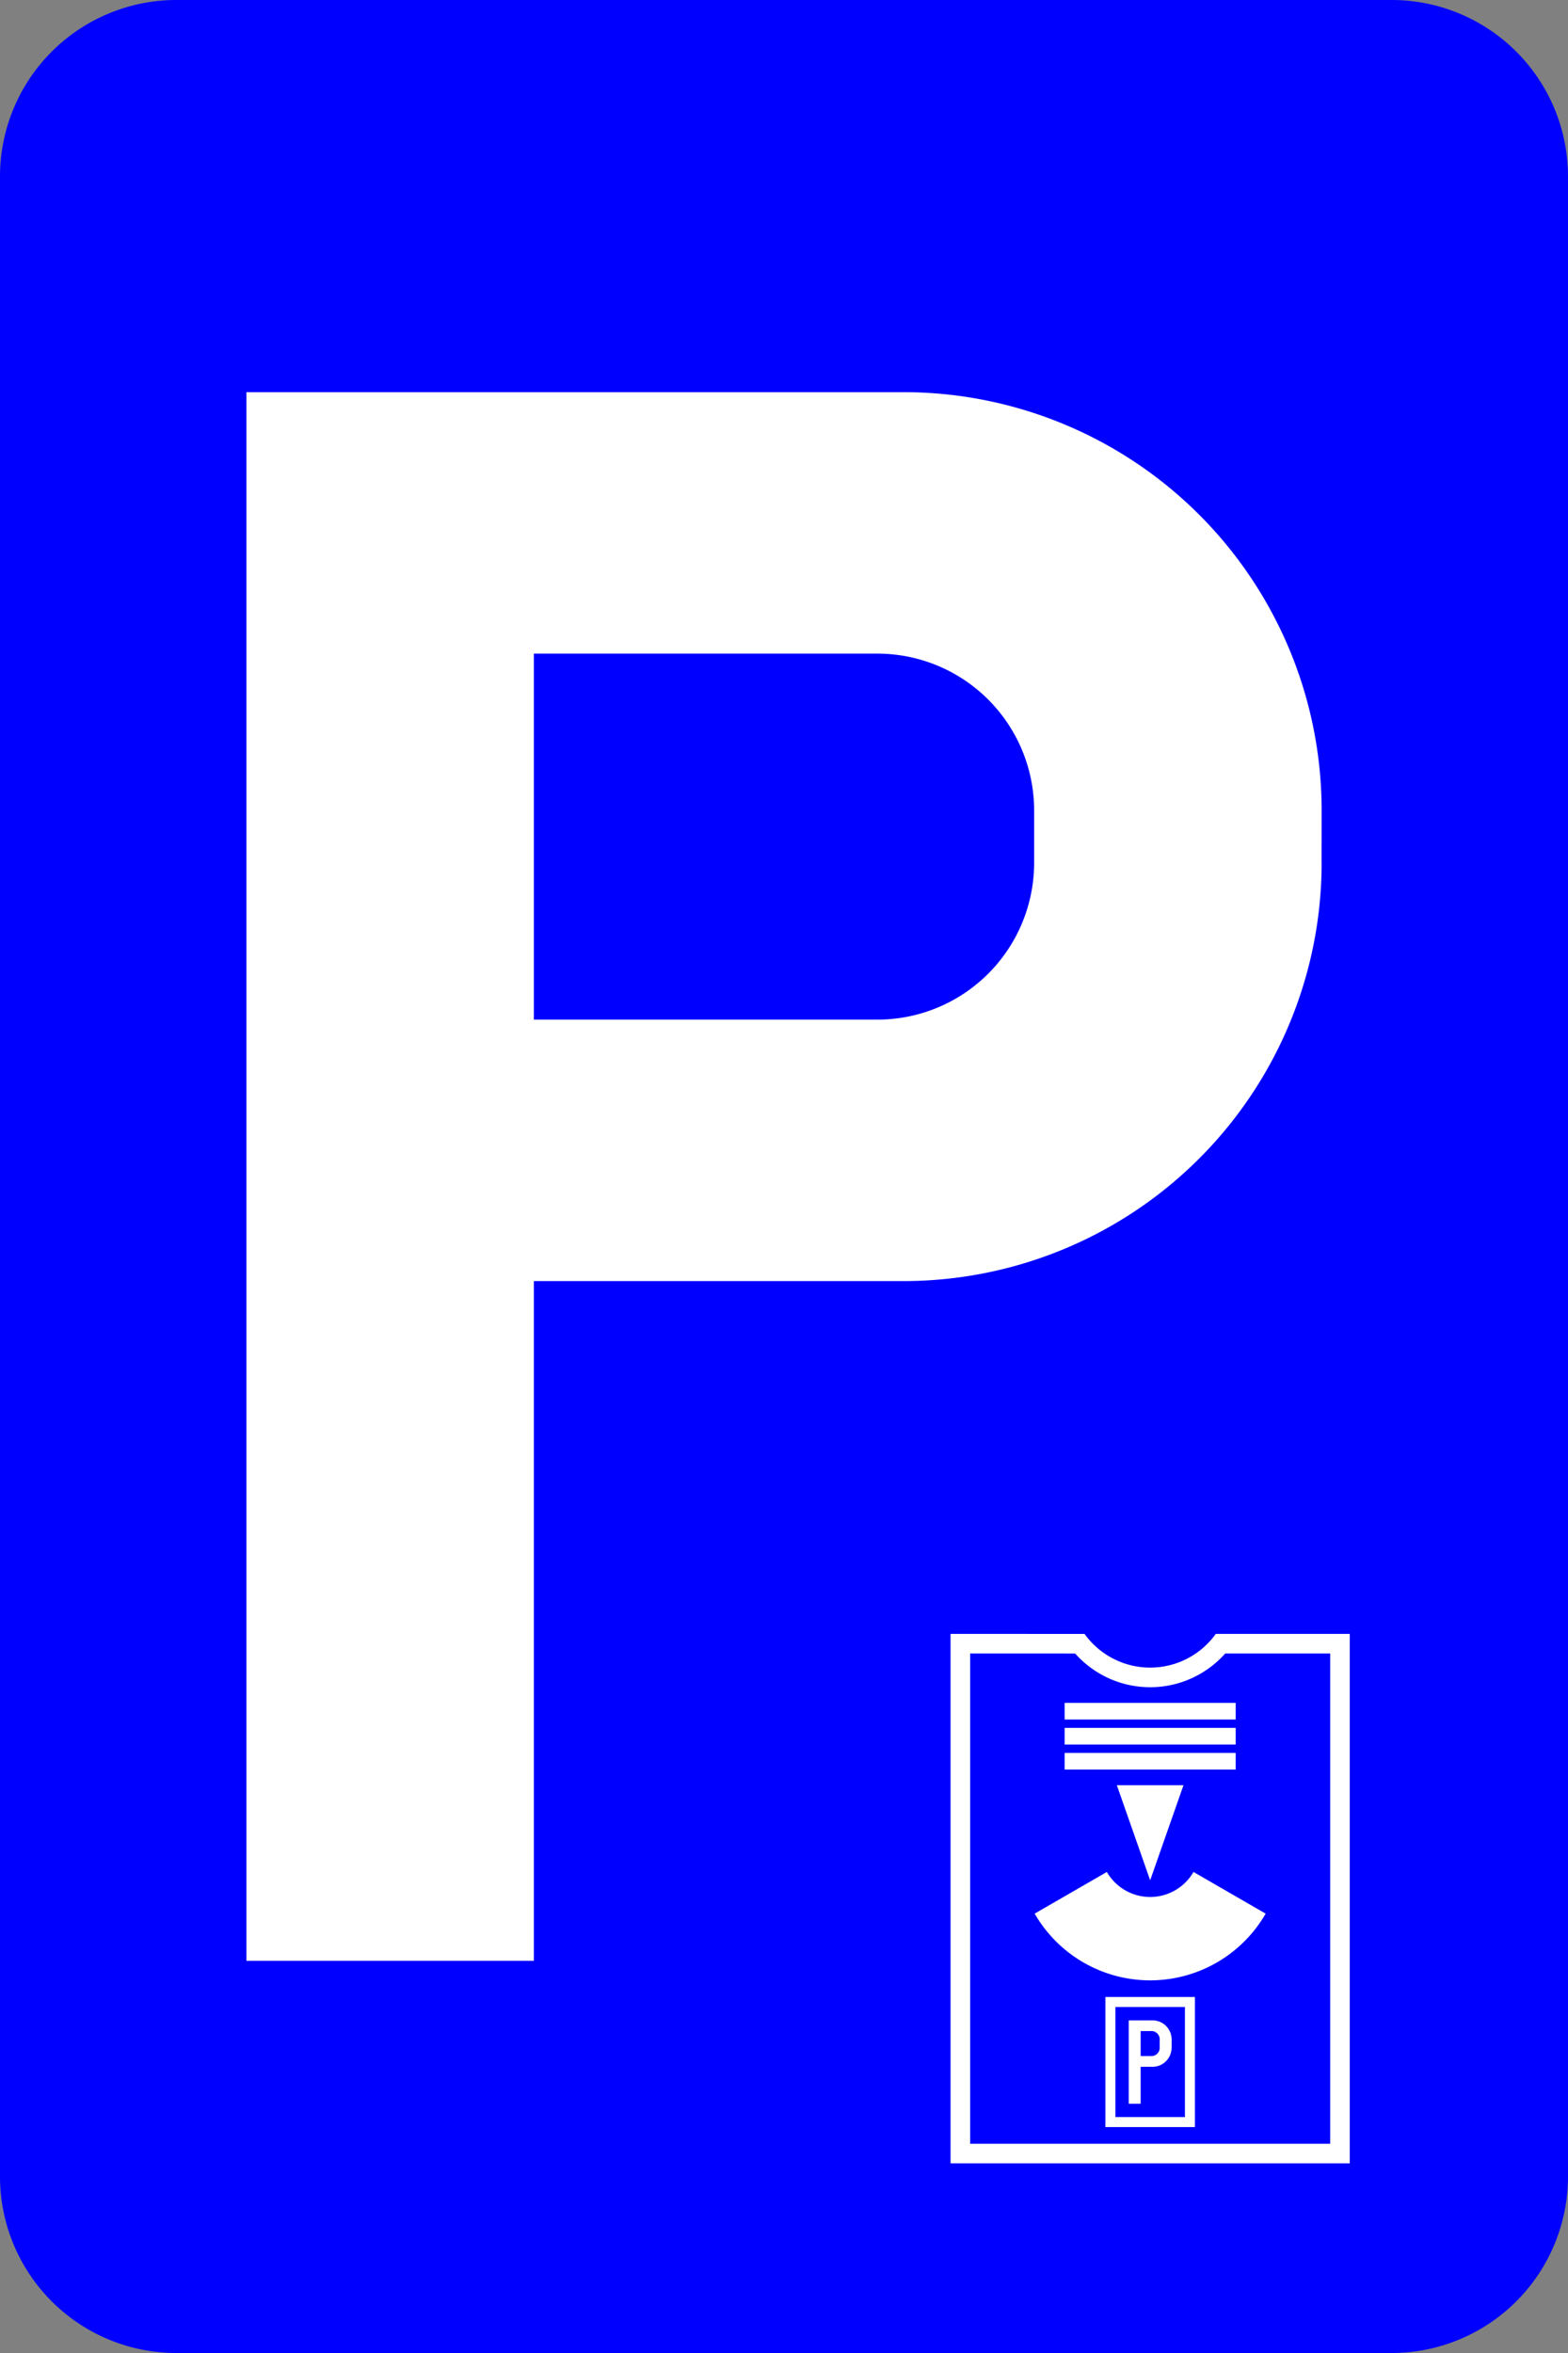 <?xml version="1.0" encoding="UTF-8"?>
<!DOCTYPE svg PUBLIC '-//W3C//DTD SVG 1.0//EN' 'http://www.w3.org/TR/2001/REC-SVG-20010904/DTD/svg10.dtd'>
<svg xmlns:xlink="http://www.w3.org/1999/xlink" xmlns="http://www.w3.org/2000/svg" width="400" height="600">
<rect width="100%" height="100%" fill="#808080" stroke="none"/>
<!--Gegenereerd door de SIMaD-toepassing (http://www.dlw.be).-->
<g style="stroke:none;fill-rule:evenodd;" transform="matrix(1,0,0,-1,0,600)">
<path d=" M0 555 L1.06581410364015E-13 45 A45 45 0 0 1 45 1.06581410364015E-13 L355 1.06581410364015E-13 A45 45 0 0 1 400 45 L400 555 A45 45 0 0 1 355 600 L45 600 A45 45 0 0 1 1.06581410364015E-13 555 Z" style="fill:rgb(0,0,255);" />
<path d=" M310.15 183.37 L344.33 183.37 L344.33 48.36 L242.49 48.36 L242.49 183.37 L276.672 183.362 A20.6 20.6 0 0 1 310.148 183.362 Z" style="fill:rgb(255,255,255);" />
<path d=" M62.86 100 L136.19 100 L136.19 273.33 L230.48 273.33 A106.67 106.67 0 0 1 337.15 380 L337.14 380 L337.15 393.33 A106.67 106.67 0 0 1 230.48 500 L230.48 500 L62.86 500 Z M136.19 340 L223.81 340 A40 40 0 0 1 263.81 380 L263.81 393.33 A40 40 0 0 1 223.81 433.33 L136.19 433.33 Z" style="fill:rgb(255,255,255);" />
<path d=" M312.54 178.37 L339.33 178.37 L339.33 53.36 L247.49 53.36 L247.49 178.37 L274.276 178.362 A25.6 25.6 0 0 1 312.544 178.362 Z" style="fill:rgb(0,0,255);" />
<path d=" M263.95 112.04 L282.36 122.66 A12.76 12.76 0 0 1 304.46 122.66 L304.46 122.67 L322.872 112.03 A34.02 34.02 0 0 0 263.948 112.03 Z" style="fill:rgb(255,255,255);" />
<path d=" M281.99 57.61 L304.83 57.61 L304.83 90.78 L281.99 90.78 L281.99 57.61 Z" style="fill:rgb(255,255,255);" />
<path d=" M315.23 153.02 L271.59 153.02 L271.59 148.77 L315.23 148.77 Z" style="fill:rgb(255,255,255);" />
<path d=" M271.59 155.15 L315.23 155.15 L315.23 159.4 L271.59 159.4 Z" style="fill:rgb(255,255,255);" />
<path d=" M315.23 165.78 L315.23 161.53 L271.59 161.53 L271.59 165.78 Z" style="fill:rgb(255,255,255);" />
<path d=" M284.54 60.16 L302.28 60.16 L302.28 88.23 L284.54 88.23 L284.54 60.16 Z" style="fill:rgb(0,0,255);" />
<path d=" M284.91 144.78 L301.91 144.78 L293.41 120.54 L284.91 144.78 Z" style="fill:rgb(255,255,255);" />
<path d=" M287.94 63.56 L287.94 84.82 L294.01 84.82 L294.016 84.82 A4.86 4.86 0 0 0 298.88 79.964 L298.88 79.97 L298.88 77.84 L298.87 77.844 A4.86 4.86 0 0 0 294.014 72.98 L294.01 72.98 L290.98 72.98 L290.98 63.56 L287.94 63.56 Z M290.98 82.09 L293.72 82.09 L293.72 82.1 A2.13 2.13 0 0 0 295.85 79.97 L295.84 79.97 L295.84 77.84 L295.85 77.84 A2.13 2.13 0 0 0 293.72 75.71 L293.72 75.72 L290.98 75.72 L290.98 82.09 Z" style="fill:rgb(255,255,255);" />
</g>
</svg>
